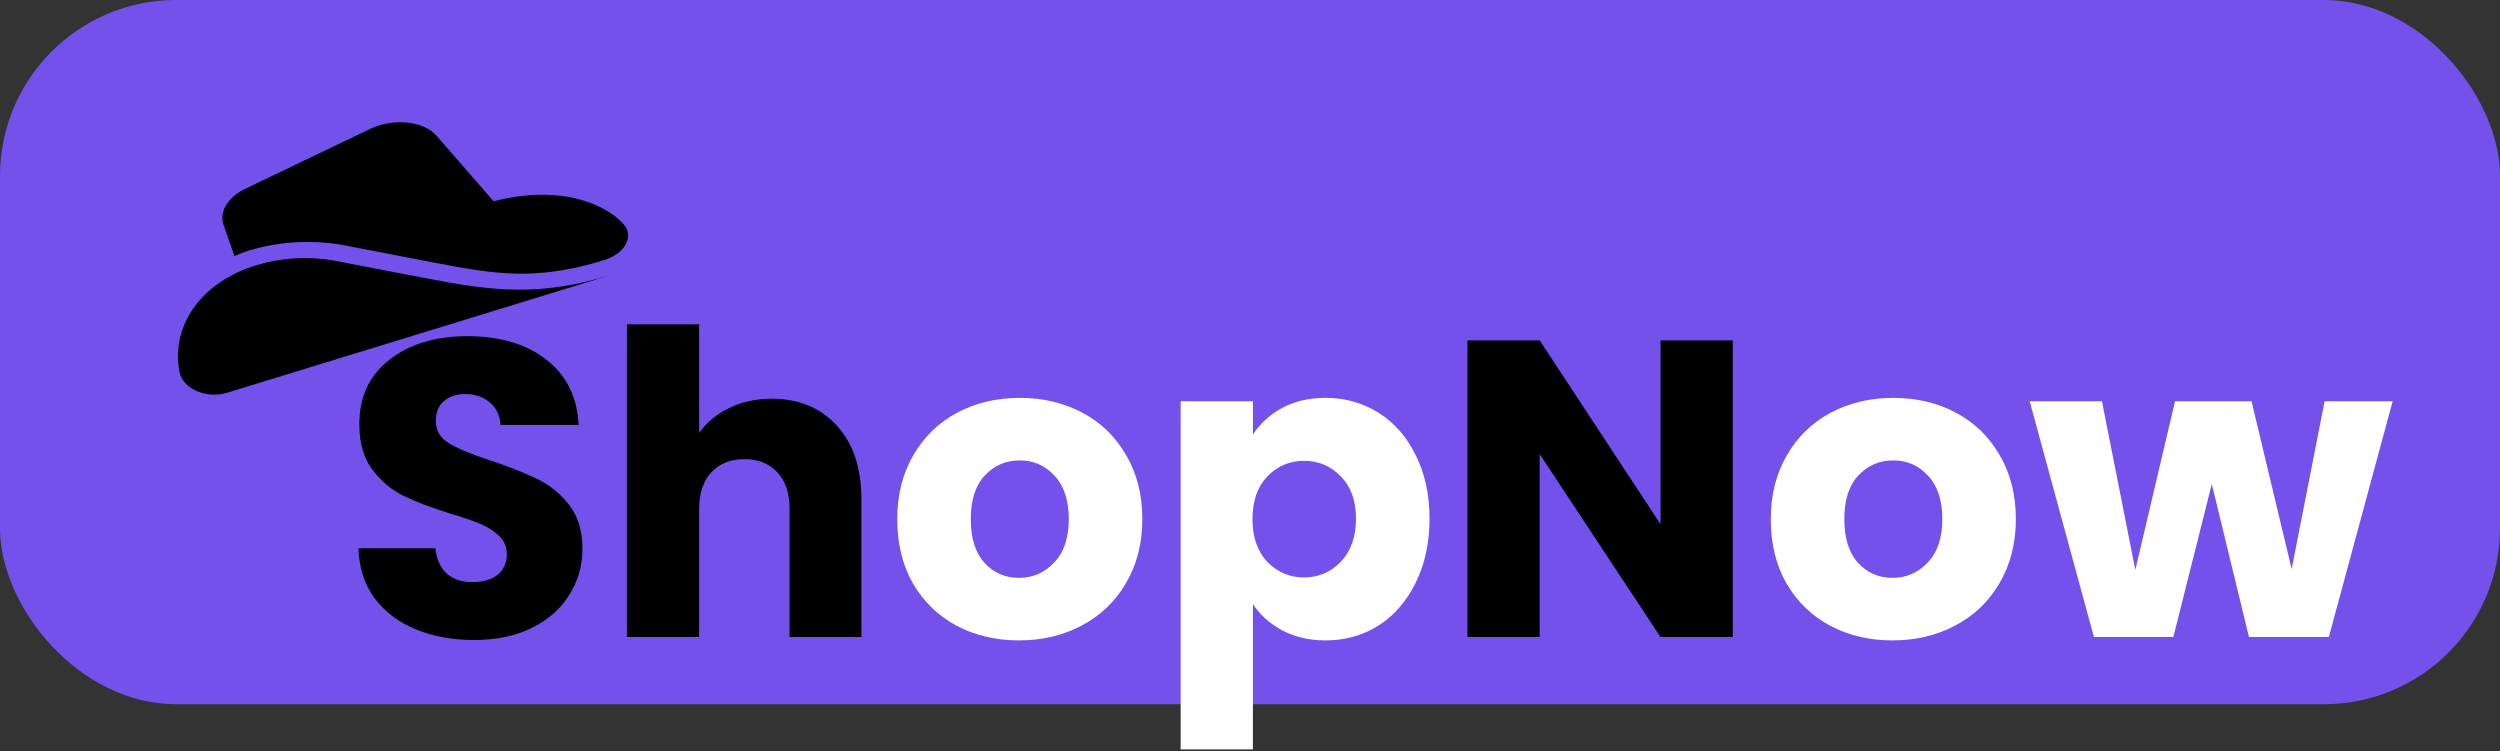 <svg width="213" height="64" viewBox="0 0 213 64" fill="none" xmlns="http://www.w3.org/2000/svg">
<rect x="0" y="0" width="213" height="64" fill="#333333" stroke="none"/>
<rect width="213" height="60" rx="15" fill="#7451EB"/>
<path d="M28.351 22.18C26.16 21.818 23.908 21.963 21.843 22.596C17.199 24.022 14.56 27.66 15.281 31.648C15.41 32.356 15.953 32.967 16.77 33.323C17.566 33.67 18.506 33.721 19.349 33.462L52.12 23.403C45.926 25.304 42.054 24.821 35.974 23.649L28.351 22.18ZM42.054 17.148L37.204 11.578C36.941 11.275 36.584 11.019 36.155 10.824C35.725 10.629 35.232 10.499 34.704 10.443C34.176 10.387 33.625 10.406 33.083 10.498C32.541 10.589 32.02 10.752 31.552 10.977L20.918 16.072C20.183 16.423 19.607 16.912 19.271 17.467C18.935 18.022 18.856 18.615 19.047 19.162L19.977 21.816C20.374 21.657 20.758 21.486 21.184 21.356C23.692 20.586 26.404 20.409 29.105 20.855L36.727 22.325C42.254 23.39 45.633 23.951 51.46 22.163C52.224 21.928 52.852 21.507 53.207 20.992C53.562 20.478 53.613 19.911 53.351 19.418C52.828 18.433 49.115 15.337 42.054 17.148Z" fill="black"/>
<path d="M40.407 54.527C38.559 54.527 36.903 54.227 35.439 53.627C33.975 53.027 32.799 52.139 31.911 50.963C31.047 49.787 30.591 48.371 30.543 46.715H37.095C37.191 47.651 37.515 48.371 38.067 48.875C38.619 49.355 39.339 49.595 40.227 49.595C41.139 49.595 41.859 49.391 42.387 48.983C42.915 48.551 43.179 47.963 43.179 47.219C43.179 46.595 42.963 46.079 42.531 45.671C42.123 45.263 41.607 44.927 40.983 44.663C40.383 44.399 39.519 44.099 38.391 43.763C36.759 43.259 35.427 42.755 34.395 42.251C33.363 41.747 32.475 41.003 31.731 40.019C30.987 39.035 30.615 37.751 30.615 36.167C30.615 33.815 31.467 31.979 33.171 30.659C34.875 29.315 37.095 28.643 39.831 28.643C42.615 28.643 44.859 29.315 46.563 30.659C48.267 31.979 49.179 33.827 49.299 36.203H42.639C42.591 35.387 42.291 34.751 41.739 34.295C41.187 33.815 40.479 33.575 39.615 33.575C38.871 33.575 38.271 33.779 37.815 34.187C37.359 34.571 37.131 35.135 37.131 35.879C37.131 36.695 37.515 37.331 38.283 37.787C39.051 38.243 40.251 38.735 41.883 39.263C43.515 39.815 44.835 40.343 45.843 40.847C46.875 41.351 47.763 42.083 48.507 43.043C49.251 44.003 49.623 45.239 49.623 46.751C49.623 48.191 49.251 49.499 48.507 50.675C47.787 51.851 46.731 52.787 45.339 53.483C43.947 54.179 42.303 54.527 40.407 54.527ZM65.76 33.971C68.064 33.971 69.912 34.739 71.304 36.275C72.696 37.787 73.392 39.875 73.392 42.539V54.275H67.272V43.367C67.272 42.023 66.924 40.979 66.228 40.235C65.532 39.491 64.596 39.119 63.42 39.119C62.244 39.119 61.308 39.491 60.612 40.235C59.916 40.979 59.568 42.023 59.568 43.367V54.275H53.412V27.635H59.568V36.887C60.192 35.999 61.044 35.291 62.124 34.763C63.204 34.235 64.416 33.971 65.76 33.971ZM147.633 54.275H141.477L131.181 38.687V54.275H125.025V29.003H131.181L141.477 44.663V29.003H147.633V54.275Z" fill="black"/>
<path d="M86.814 54.563C84.846 54.563 83.07 54.143 81.486 53.303C79.925 52.463 78.689 51.263 77.778 49.703C76.889 48.143 76.445 46.319 76.445 44.231C76.445 42.167 76.901 40.355 77.814 38.795C78.725 37.211 79.974 35.999 81.558 35.159C83.141 34.319 84.918 33.899 86.885 33.899C88.853 33.899 90.629 34.319 92.213 35.159C93.797 35.999 95.046 37.211 95.957 38.795C96.87 40.355 97.326 42.167 97.326 44.231C97.326 46.295 96.858 48.119 95.921 49.703C95.01 51.263 93.749 52.463 92.141 53.303C90.558 54.143 88.781 54.563 86.814 54.563ZM86.814 49.235C87.99 49.235 88.986 48.803 89.802 47.939C90.641 47.075 91.061 45.839 91.061 44.231C91.061 42.623 90.653 41.387 89.838 40.523C89.046 39.659 88.061 39.227 86.885 39.227C85.686 39.227 84.689 39.659 83.897 40.523C83.106 41.363 82.71 42.599 82.71 44.231C82.71 45.839 83.094 47.075 83.862 47.939C84.653 48.803 85.638 49.235 86.814 49.235ZM106.747 37.031C107.347 36.095 108.175 35.339 109.231 34.763C110.287 34.187 111.523 33.899 112.939 33.899C114.595 33.899 116.095 34.319 117.439 35.159C118.783 35.999 119.839 37.199 120.607 38.759C121.399 40.319 121.795 42.131 121.795 44.195C121.795 46.259 121.399 48.083 120.607 49.667C119.839 51.227 118.783 52.439 117.439 53.303C116.095 54.143 114.595 54.563 112.939 54.563C111.547 54.563 110.311 54.275 109.231 53.699C108.175 53.123 107.347 52.379 106.747 51.467V63.851H100.591V34.187H106.747V37.031ZM115.531 44.195C115.531 42.659 115.099 41.459 114.235 40.595C113.395 39.707 112.351 39.263 111.103 39.263C109.879 39.263 108.835 39.707 107.971 40.595C107.131 41.483 106.711 42.695 106.711 44.231C106.711 45.767 107.131 46.979 107.971 47.867C108.835 48.755 109.879 49.199 111.103 49.199C112.327 49.199 113.371 48.755 114.235 47.867C115.099 46.955 115.531 45.731 115.531 44.195ZM161.239 54.563C159.271 54.563 157.495 54.143 155.911 53.303C154.351 52.463 153.115 51.263 152.203 49.703C151.315 48.143 150.871 46.319 150.871 44.231C150.871 42.167 151.327 40.355 152.239 38.795C153.151 37.211 154.399 35.999 155.983 35.159C157.567 34.319 159.343 33.899 161.311 33.899C163.279 33.899 165.055 34.319 166.639 35.159C168.223 35.999 169.471 37.211 170.383 38.795C171.295 40.355 171.751 42.167 171.751 44.231C171.751 46.295 171.283 48.119 170.347 49.703C169.435 51.263 168.175 52.463 166.567 53.303C164.983 54.143 163.207 54.563 161.239 54.563ZM161.239 49.235C162.415 49.235 163.411 48.803 164.227 47.939C165.067 47.075 165.487 45.839 165.487 44.231C165.487 42.623 165.079 41.387 164.263 40.523C163.471 39.659 162.487 39.227 161.311 39.227C160.111 39.227 159.115 39.659 158.323 40.523C157.531 41.363 157.135 42.599 157.135 44.231C157.135 45.839 157.519 47.075 158.287 47.939C159.079 48.803 160.063 49.235 161.239 49.235ZM203.853 34.187L198.417 54.275H191.613L188.445 41.243L185.169 54.275H178.401L172.929 34.187H179.085L181.929 48.551L185.313 34.187H191.829L195.249 48.479L198.057 34.187H203.853Z" fill="white"/>
</svg>
